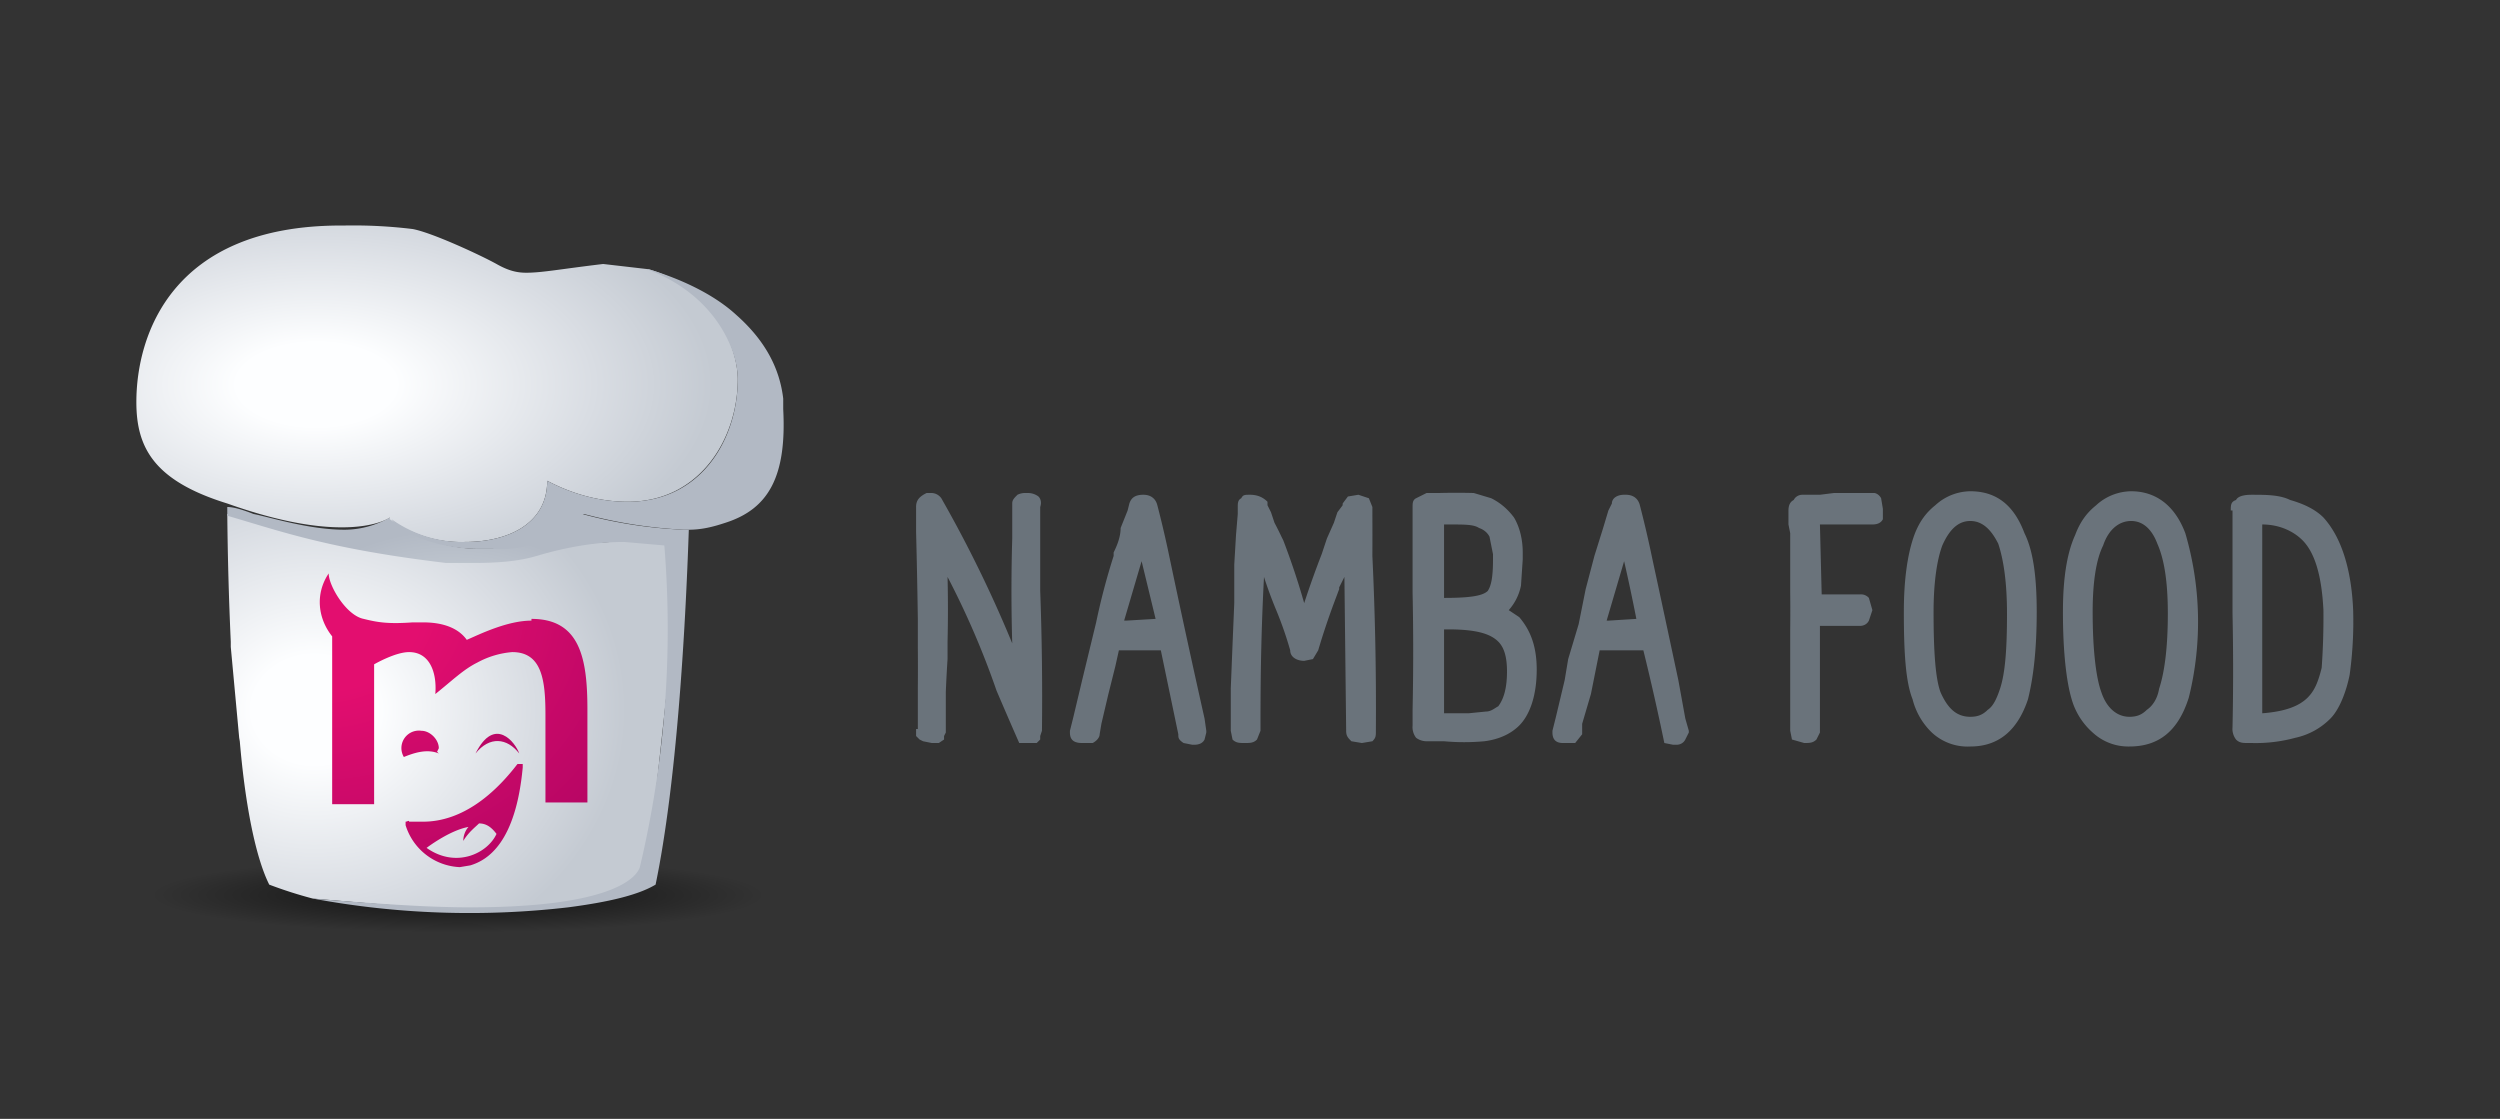 <svg fill="none" xmlns="http://www.w3.org/2000/svg" viewBox="0 0 143 64">
  <rect x="0" y="0" width="143" height="64" fill="#333333" stroke="none"/>
  <path fill-rule="evenodd" clip-rule="evenodd" d="M26.2 53.5c10.4 0 18.8-1 18.8-2.3C45 50 36.6 49 26.2 49S7.4 50 7.4 51.2c0 1.3 8.4 2.3 18.8 2.3z" fill="url(#paint0_radial)"/>
  <path fill-rule="evenodd" clip-rule="evenodd" d="M38.9 32.5s-.5-1.7-1-1.7l-4.5.3c-1.7 0-4 .6-6.2.5-2.2 0-3.8-.5-4.9-.8h-4c-2-.3-3.7-1-4.7-1.4H13a204.7 204.7 0 00.2 7.3v.3l.5 5.4v-.2c.3 3.7.9 6.8 1.7 8.4a24.4 24.4 0 002.5.8c3.7.3 6.6.6 9 .6 7 0 9-.9 9.5-1.9h.6l1.9-17.6z" fill="url(#paint1_radial)"/>
  <path fill-rule="evenodd" clip-rule="evenodd" d="M33.2 29.4z" fill="url(#paint2_radial)"/>
  <path fill-rule="evenodd" clip-rule="evenodd" d="M33.3 29.4z" fill="url(#paint3_radial)"/>
  <path fill-rule="evenodd" clip-rule="evenodd" d="M33.3 29.3z" fill="url(#paint4_radial)"/>
  <path fill-rule="evenodd" clip-rule="evenodd" d="M33.4 29.3z" fill="url(#paint5_radial)"/>
  <path fill-rule="evenodd" clip-rule="evenodd" d="M13 29c.4 0 1 .2 1.5.4 1 .2 3.2.9 5.2.9 1 0 1.9-.3 2.6-.7.5.6 2.6 1.8 5.2 1.8h.7c1.6-.1 3.4-.7 5-2h.1a26.3 26.3 0 005.8.9h.3c-.2 5.9-.7 14.5-1.9 20.3-1 .6-2.7 1-5 1.3a49 49 0 01-14.6-.5c3.7.3 6.6.5 9 .5 8.8 0 9.6-2 9.7-2.3A59 59 0 0038 31.2l-2.3-.2c-1.3 0-3 .2-5 .8-1 .3-2.2.4-3.5.4h-1.7c-6.7-.8-9.4-1.8-12.5-2.7v-.6" fill="url(#paint6_radial)"/>
  <path fill-rule="evenodd" clip-rule="evenodd" d="M22.3 29.7a7 7 0 004.3 1.3c2.4 0 4.7-1 4.7-3.5 1.7.9 3.3 1.2 4.6 1.2 4.2 0 6.3-3.7 6.3-7 0-1.8-1.3-5.2-5.1-6.3l-2.6-.3c-2.5.3-3.5.5-4.4.5-.5 0-1-.1-1.7-.5-.9-.5-3.7-1.8-4.8-2a28 28 0 00-3.9-.2h-.2C9.8 12.9 7.8 19.2 7.8 23c0 2.6 1 4.5 5.2 5.8 7 2.5 9.3.8 9.3.8z" fill="url(#paint7_radial)"/>
  <path fill-rule="evenodd" clip-rule="evenodd" d="M37 15.4c3.8 1.4 5.2 4.5 5.2 6.3 0 3.3-2 7-6.3 7-1.3 0-2.9-.3-4.6-1.2 0 2.5-2.3 3.5-4.7 3.5a7 7 0 01-4.2-1.3c.4.7 2.5 1.7 5 1.7h.8c3.2.2 5.1-2 5.2-2a27.4 27.4 0 005.7.9h.3c.8 0 1.5-.2 2.1-.4 2.5-.8 3.5-2.7 3.3-6.5v-.6c-.2-1.7-1-3.3-2.7-4.8-1.2-1.1-3-2-5-2.6" fill="url(#paint8_radial)"/>
  <path fill-rule="evenodd" clip-rule="evenodd" d="M30.4 35.5c-1.4 0-3 .8-3.7 1.1-.5-.7-1.4-1-2.5-1h-.6c-1.4.1-2 0-2.8-.2-1-.2-2-1.9-2-2.6-.8 1.2-.6 2.6.2 3.6V46h2.4v-8s1.2-.7 2-.7c1.2 0 1.6 1.2 1.5 2.4 1-.8 1.6-1.4 2.4-1.8a5 5 0 012-.6c1.7 0 1.9 1.6 1.9 3.6v5H33.6v-5.3c0-2.9-.4-5.2-3.2-5.2z" fill="url(#paint9_radial)"/>
  <path fill-rule="evenodd" clip-rule="evenodd" d="M29.7 43.1c-.2-.6-1.4-2.2-2.5 0 .8-1 1.8-.9 2.5 0z" fill="url(#paint10_radial)"/>
  <path fill-rule="evenodd" clip-rule="evenodd" d="M26.9 49.5c1-.3 2.6-1.3 3-5.6v-.2h-.3c-2.3 3-4.4 3.3-5.4 3.3h-.8c0-.1-.1 0-.2 0v.2a3.4 3.4 0 003.1 2.4l.6-.1zm-.4-1.4c.3-.5.7-.8.9-1 .4 0 .7.2 1 .6-.5 1.1-2.3 2-4 .8 0 0 1.3-1 2.4-1.2-.1.1-.3.4-.3.8z" fill="url(#paint11_radial)"/>
  <path fill-rule="evenodd" clip-rule="evenodd" d="M25 43l.1-.2c0-.5-.5-1-1-1a1 1 0 00-1 1.5c.5-.2 1.3-.5 2-.2z" fill="url(#paint12_radial)"/>
  <path fill-rule="evenodd" clip-rule="evenodd" d="M108.9 35c0-1.8.2-3.3.6-4.4.3-.8.7-1.3 1.2-1.7a3 3 0 012-.8c1.5 0 2.5.8 3.1 2.4.5 1 .7 2.5.7 4.5 0 2.2-.2 3.8-.5 5-.6 1.8-1.7 2.7-3.3 2.7a3 3 0 01-2.2-.8 4 4 0 01-1.1-1.9c-.4-1-.5-2.7-.5-5zm-6.3-6.4c-.2.1-.3.3-.3.6v.8l.1.5v3.4a95 95 0 010 2.1v5.8l.1.5.7.2c.3 0 .5 0 .7-.2l.2-.4v-5.1-1h2.3c.2 0 .4-.1.5-.3l.2-.6-.2-.7a.6.6 0 00-.5-.2h-2.2l-.1-4h3c.3 0 .5-.1.6-.3v-.6l-.1-.6c-.1-.2-.3-.3-.4-.3h-2.3l-.8.1h-1c-.2 0-.4.1-.5.3zm-21.8 13v-1a161.5 161.5 0 000-6.7v-1V29c0-.2 0-.4.2-.5l.6-.3h.7a37.8 37.8 0 012 0l1 .3c.6.3 1 .7 1.3 1.1.3.5.5 1.2.5 2v.4l-.1 1.5a3 3 0 01-.7 1.4l.6.4c.6.7 1 1.6 1 3 0 1.5-.4 2.6-1 3.2-.5.5-1.2.8-2 .9a12.7 12.7 0 01-2.3 0h-1a1 1 0 01-.6-.2 1 1 0 01-.2-.7zm-28.4.1v.4l.2.2.2.1.5.1h.4l.3-.2v-.2l.1-.2v-2.3a70.5 70.5 0 01.1-1.9v-1a78.7 78.7 0 000-3.7 47.8 47.8 0 012.8 6.5 289.3 289.3 0 001.3 3h1l.2-.2v-.2l.1-.3a166 166 0 00-.1-8V32.1v-1.9V29c.1-.3 0-.5-.1-.6a1 1 0 00-.6-.2h-.1a1 1 0 00-.5.1c-.2.2-.3.3-.3.5v2a101.4 101.4 0 000 6 72.4 72.4 0 00-4-8.2.7.7 0 00-.6-.4H53c-.4.2-.6.4-.6.8v1.4a454.3 454.3 0 01.1 5V37a139 139 0 010 2.4v2.3zm9-.7l-.2.8v.1c0 .4.2.6.7.6H62.5c.2-.1.4-.3.4-.5l.1-.6.4-1.7.4-1.6.2-.9h2.4l1 4.8c0 .2 0 .3.3.5l.5.1h.1c.3 0 .5-.1.6-.3l.1-.4v-.1l-.1-.7a691.9 691.9 0 01-2-9.2 61 61 0 00-.7-3c-.1-.4-.4-.6-.8-.6-.5 0-.7.2-.8.5l-.1.4-.4 1c0 .5-.2 1-.4 1.4v.2a37.7 37.7 0 00-1 3.8l-.8 3.3-.5 2.1zm3-5.5l1.7-.1-.8-3.3-1 3.4zm6 3.9v2.4l.1.5c.2.2.4.2.7.2.3 0 .5 0 .7-.2l.2-.5c0-2 0-5 .2-8.8a24.1 24.1 0 00.7 1.9 20.9 20.9 0 01.8 2.3c0 .4.4.6.8.6l.5-.1.3-.5a42.5 42.5 0 01.9-2.7l.3-.8v-.1l.3-.6.1 8.8c0 .3.1.4.3.6l.6.1.6-.1c.2-.2.2-.3.2-.6a183.8 183.8 0 00-.2-10 234 234 0 000-2.4V29l-.2-.5-.6-.2-.6.1-.3.4v.1l-.3.4-.2.6-.4.9-.3.9a52.4 52.4 0 00-1 2.8 41.7 41.7 0 00-1.2-3.6l-.1-.2a20 20 0 00-.4-.8l-.2-.6-.2-.4v-.2c-.2-.2-.5-.4-1-.4-.3 0-.4 0-.5.2-.2.1-.2.3-.2.5v.4l-.1 1.2-.1 1.7v2.2l-.1 2.4-.1 2.5zm12.2-5.2V30h.3c.9 0 1.4 0 1.7.2.3.1.5.3.6.5l.2 1v.3c0 1-.1 1.5-.3 1.8-.3.3-1.1.4-2.5.4zm0-4.2zm0 10.8H84l1-.1c.3 0 .5-.2.7-.3.3-.4.5-1 .5-2 0-.9-.2-1.4-.5-1.7-.5-.5-1.4-.7-2.9-.7h-.2v4.8zm6.4.2l-.2.8v.1c0 .4.2.6.6.6h.7l.4-.5v-.6l.5-1.7.4-2 .1-.5H94a141.3 141.3 0 011.2 5.3l.5.1h.2c.2 0 .4-.1.5-.3l.2-.4v-.1l-.2-.7-.4-2.2a3085.7 3085.7 0 00-1.5-7 63 63 0 00-.7-3c-.1-.4-.4-.6-.8-.6h-.1c-.4 0-.7.2-.7.5l-.2.4-.3 1-.5 1.6-.5 1.9-.4 2-.6 2-.2 1.2L89 41zm3-5.5l1.6-.1a109 109 0 00-.7-3.3l-1 3.4zm19 4.1c-.3-.8-.4-2.4-.4-4.6 0-1.7.2-3 .5-3.8.4-.9.9-1.4 1.6-1.4.7 0 1.2.5 1.6 1.3.3.9.5 2.2.5 4 0 2-.1 3.4-.4 4.3-.2.6-.4 1-.7 1.2-.3.3-.6.4-1 .4-.8 0-1.3-.5-1.7-1.4zm7-4.6c0-1.8.2-3.3.7-4.4.3-.8.7-1.3 1.2-1.7a3 3 0 012-.8c1.4 0 2.5.8 3.1 2.4a18 18 0 01.2 9.4c-.6 1.9-1.7 2.8-3.4 2.8a3 3 0 01-2.1-.8 4 4 0 01-1.2-1.9c-.3-1-.5-2.7-.5-5zm2.2 4.6c-.3-.8-.5-2.4-.5-4.6 0-1.7.2-3 .6-3.8.3-.9.9-1.4 1.6-1.4.7 0 1.2.5 1.5 1.3.4.9.6 2.2.6 4 0 2-.2 3.4-.5 4.3-.1.6-.4 1-.7 1.2-.3.3-.6.4-1 .4-.7 0-1.3-.5-1.6-1.4zm7.4-10.4c0-.3 0-.5.3-.6.1-.2.4-.3.9-.3.8 0 1.6 0 2.2.3.7.2 1.4.5 1.9 1 1 1.1 1.6 2.9 1.7 5.3a22.2 22.2 0 01-.2 3.7c-.2 1-.6 2-1.1 2.5a4 4 0 01-2 1.1 8.6 8.6 0 01-2.5.3h-.2c-.3 0-.5 0-.7-.2a1 1 0 01-.2-.7 154.2 154.2 0 000-6.5V29.2zm1.8 2V30c1 0 1.8.4 2.3.9.7.7 1.1 2 1.2 4a40.8 40.8 0 01-.1 3.3c-.2.8-.4 1.3-.8 1.7-.5.5-1.3.8-2.6.9V35v-3.8z" fill="#6A737B"/>
  <defs>
    <radialGradient id="paint0_radial" cx="0" cy="0" r="1" gradientUnits="userSpaceOnUse" gradientTransform="matrix(17.617 0 0 2.136 26.2 51.2)">
      <stop stop-opacity=".7"/>
      <stop offset="1" stop-opacity="0"/>
    </radialGradient>
    <radialGradient id="paint1_radial" cx="0" cy="0" r="1" gradientUnits="userSpaceOnUse" gradientTransform="matrix(17.818 0 0 15.57 18 40.6)">
      <stop offset=".2" stop-color="#FDFEFF"/>
      <stop offset=".7" stop-color="#D9DDE3"/>
      <stop offset="1" stop-color="#C4CAD2"/>
    </radialGradient>
    <radialGradient id="paint2_radial" cx="0" cy="0" r="1" gradientUnits="userSpaceOnUse" gradientTransform="matrix(.001 0 0 .001 33.2 29.4)">
      <stop stop-color="#F0F3FF"/>
      <stop offset=".3" stop-color="#E9E9EF"/>
      <stop offset=".5" stop-color="#E2E3EA"/>
      <stop offset=".7" stop-color="#CED2DA"/>
      <stop offset=".9" stop-color="#AEB6C1"/>
      <stop offset="1" stop-color="#9EA8B5"/>
    </radialGradient>
    <radialGradient id="paint3_radial" cx="0" cy="0" r="1" gradientUnits="userSpaceOnUse" gradientTransform="matrix(.003 0 0 .003 33.3 29.4)">
      <stop stop-color="#F0F3FF"/>
      <stop offset=".3" stop-color="#E9E9EF"/>
      <stop offset=".5" stop-color="#E2E3EA"/>
      <stop offset=".7" stop-color="#CED2DA"/>
      <stop offset=".9" stop-color="#AEB6C1"/>
      <stop offset="1" stop-color="#9EA8B5"/>
    </radialGradient>
    <radialGradient id="paint4_radial" cx="0" cy="0" r="1" gradientUnits="userSpaceOnUse" gradientTransform="translate(33.3 29.3) scale(.006)">
      <stop stop-color="#F0F3FF"/>
      <stop offset=".3" stop-color="#E9E9EF"/>
      <stop offset=".5" stop-color="#E2E3EA"/>
      <stop offset=".7" stop-color="#CED2DA"/>
      <stop offset=".9" stop-color="#AEB6C1"/>
      <stop offset="1" stop-color="#9EA8B5"/>
    </radialGradient>
    <radialGradient id="paint5_radial" cx="0" cy="0" r="1" gradientUnits="userSpaceOnUse" gradientTransform="matrix(2.419 0 0 .518 34.5 29.7)">
      <stop stop-color="#F0F3FF"/>
      <stop offset=".3" stop-color="#E9E9EF"/>
      <stop offset=".5" stop-color="#E2E3EA"/>
      <stop offset=".7" stop-color="#CED2DA"/>
      <stop offset=".9" stop-color="#AEB6C1"/>
      <stop offset="1" stop-color="#9EA8B5"/>
    </radialGradient>
    <radialGradient id="paint6_radial" cx="0" cy="0" r="1" gradientUnits="userSpaceOnUse" gradientTransform="matrix(12.358 0 0 10.875 25.7 41.2)">
      <stop offset=".2" stop-color="#E2E7EB"/>
      <stop offset=".8" stop-color="#BEC5CE"/>
      <stop offset="1" stop-color="#B2B9C4"/>
    </radialGradient>
    <radialGradient id="paint7_radial" cx="0" cy="0" r="1" gradientUnits="userSpaceOnUse" gradientTransform="matrix(22.701 0 0 11.979 18.1 22)">
      <stop offset=".2" stop-color="#FDFEFF"/>
      <stop offset=".7" stop-color="#D9DDE3"/>
      <stop offset="1" stop-color="#C4CAD2"/>
    </radialGradient>
    <radialGradient id="paint8_radial" cx="0" cy="0" r="1" gradientUnits="userSpaceOnUse" gradientTransform="matrix(.582 0 0 .413 18.9 22)">
      <stop offset=".2" stop-color="#E2E7EB"/>
      <stop offset=".8" stop-color="#BEC5CE"/>
      <stop offset="1" stop-color="#B2B9C4"/>
    </radialGradient>
    <radialGradient id="paint9_radial" cx="0" cy="0" r="1" gradientUnits="userSpaceOnUse" gradientTransform="matrix(29.378 0 0 25.521 18.3 34.4)">
      <stop offset=".2" stop-color="#E30E6F"/>
      <stop offset=".6" stop-color="#BF0766"/>
      <stop offset="1" stop-color="#9E005D"/>
    </radialGradient>
    <radialGradient id="paint10_radial" cx="0" cy="0" r="1" gradientUnits="userSpaceOnUse" gradientTransform="matrix(29.399 0 0 14.289 18.3 34.4)">
      <stop offset=".2" stop-color="#E30E6F"/>
      <stop offset=".6" stop-color="#BF0766"/>
      <stop offset="1" stop-color="#9E005D"/>
    </radialGradient>
    <radialGradient id="paint11_radial" cx="0" cy="0" r="1" gradientUnits="userSpaceOnUse" gradientTransform="matrix(29.383 0 0 25.451 18.3 34.4)">
      <stop offset=".2" stop-color="#E30E6F"/>
      <stop offset=".6" stop-color="#BF0766"/>
      <stop offset="1" stop-color="#9E005D"/>
    </radialGradient>
    <radialGradient id="paint12_radial" cx="0" cy="0" r="1" gradientUnits="userSpaceOnUse" gradientTransform="matrix(29.376 0 0 21.648 18.3 34.4)">
      <stop offset=".2" stop-color="#E30E6F"/>
      <stop offset=".6" stop-color="#BF0766"/>
      <stop offset="1" stop-color="#9E005D"/>
    </radialGradient>
  </defs>
</svg>
